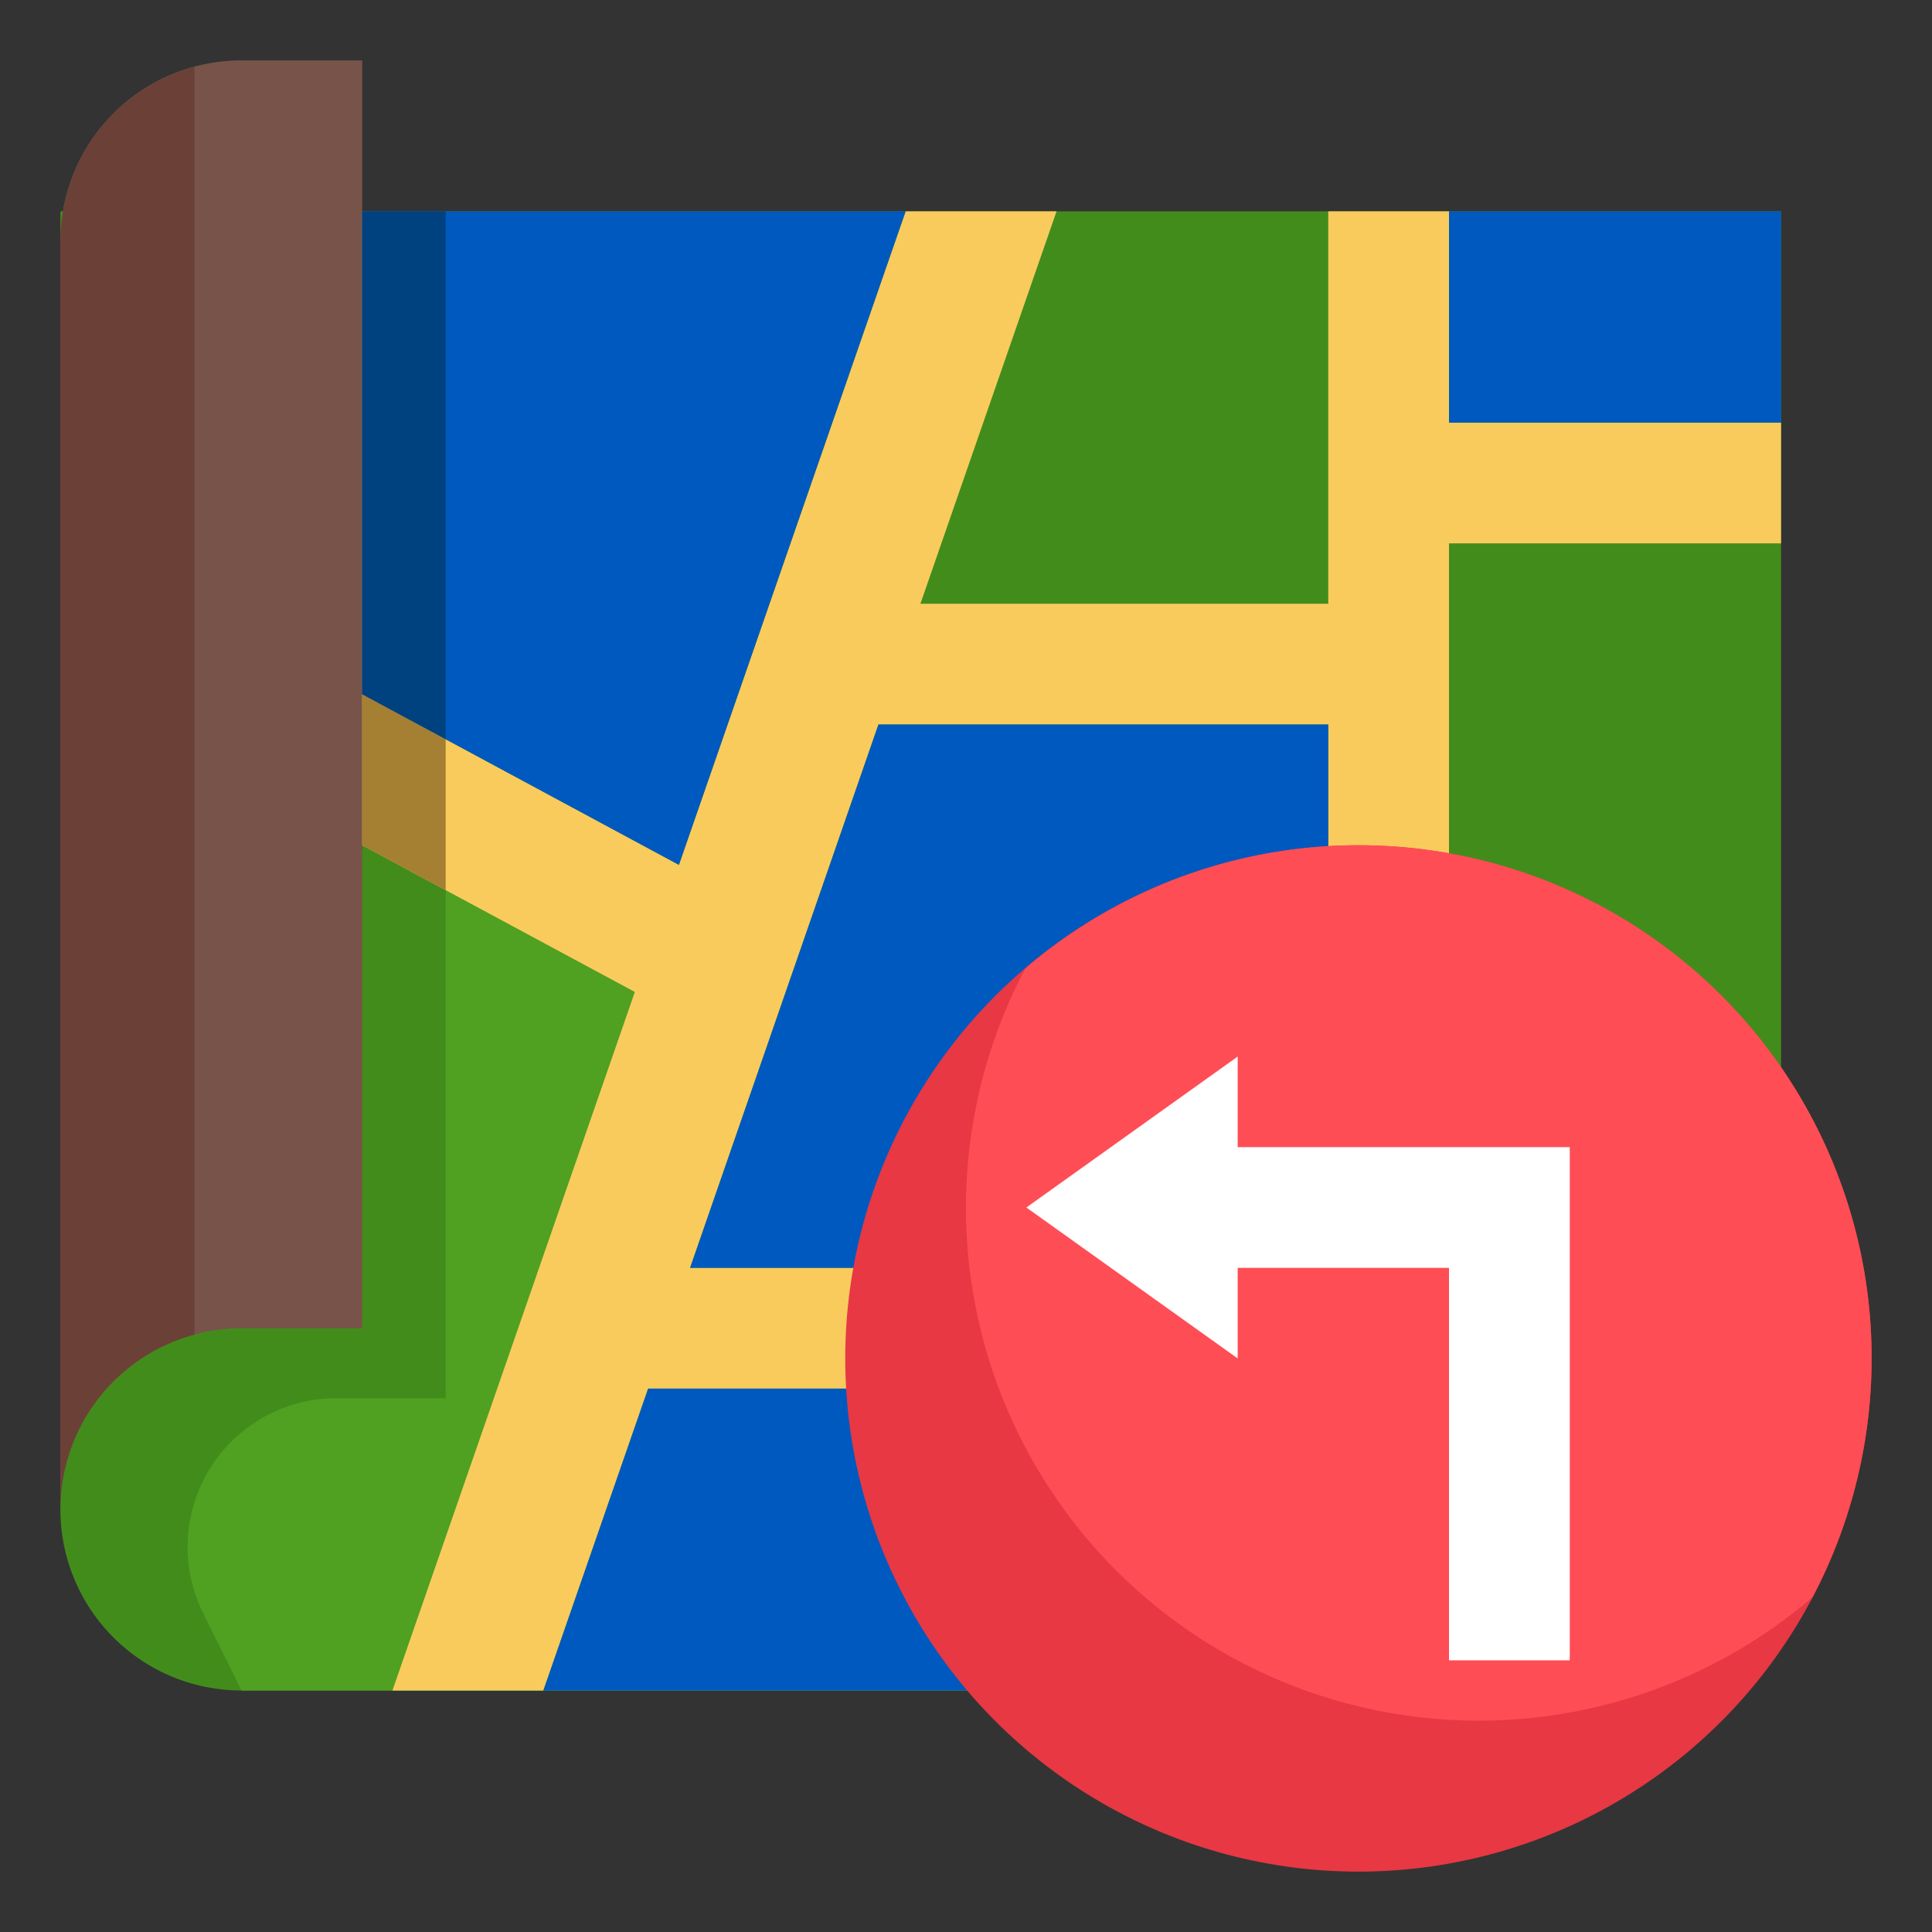 <?xml version="1.0" ?><svg viewBox="0 0 64 64" xmlns="http://www.w3.org/2000/svg"><rect x="0" y="0" width="64" height="64" fill="#333333" stroke="none"/><g data-name="Layer 18" id="Layer_18"><path d="M2,7H59V47l-5,9H8a6,6,0,0,1-6-6Z" style="fill:#428c1c"/><path d="M12,2H8A6,6,0,0,0,2,8H2V50H2a6,6,0,0,1,6-6h4Z" style="fill:#785349"/><path d="M32.04,56H8L6.727,53.432a4.927,4.927,0,0,1,1.938-6.446h0a4.92,4.92,0,0,1,2.477-.669h3.622V27.164L31.513,38.51Z" style="fill:#50a022"/><polygon points="12 28 21.03 32.86 13 56 18 56 21.47 46 30 46 31 42 22.86 42 29.1 24 44 24 44 31 48 31 48 18 59 18 59 14 48 14 48 7 44 7 44 20 30.49 20 35 7 30 7 22.49 28.65 12 23 12 28" style="fill:#f9cb5d"/><rect height="7" style="fill:#0059be" width="11" x="48" y="7"/><polygon points="12 7 12 23 22.49 28.65 30 7 12 7" style="fill:#0059be"/><polygon points="21.47 46 30 46 36.945 56 18 56 21.47 46" style="fill:#0059be"/><polygon points="29.1 24 22.86 42 31 42 44 31 44 24 29.1 24" style="fill:#0059be"/><circle cx="45" cy="45" r="17" style="fill:#e73844"/><polygon points="14.764 29.487 14.764 24.488 12 23 12 28 14.764 29.487" style="fill:#a57f32"/><polygon points="14.764 24.488 14.764 7 12 7 12 23 14.764 24.488" style="fill:#004180"/><path d="M6.445,2.211A6,6,0,0,0,2,8V50a6,6,0,0,1,4.445-5.789Z" style="fill:#6b4137"/><path d="M45,28a16.918,16.918,0,0,0-11.04,4.088A16.988,16.988,0,0,0,60.04,52.912,16.99,16.99,0,0,0,45,28Z" style="fill:#ff4d55"/><polygon points="52 38 52 55 48 55 48 42 41 42 41 45 34 40 41 35 41 38 52 38" style="fill:#fff"/></g></svg>